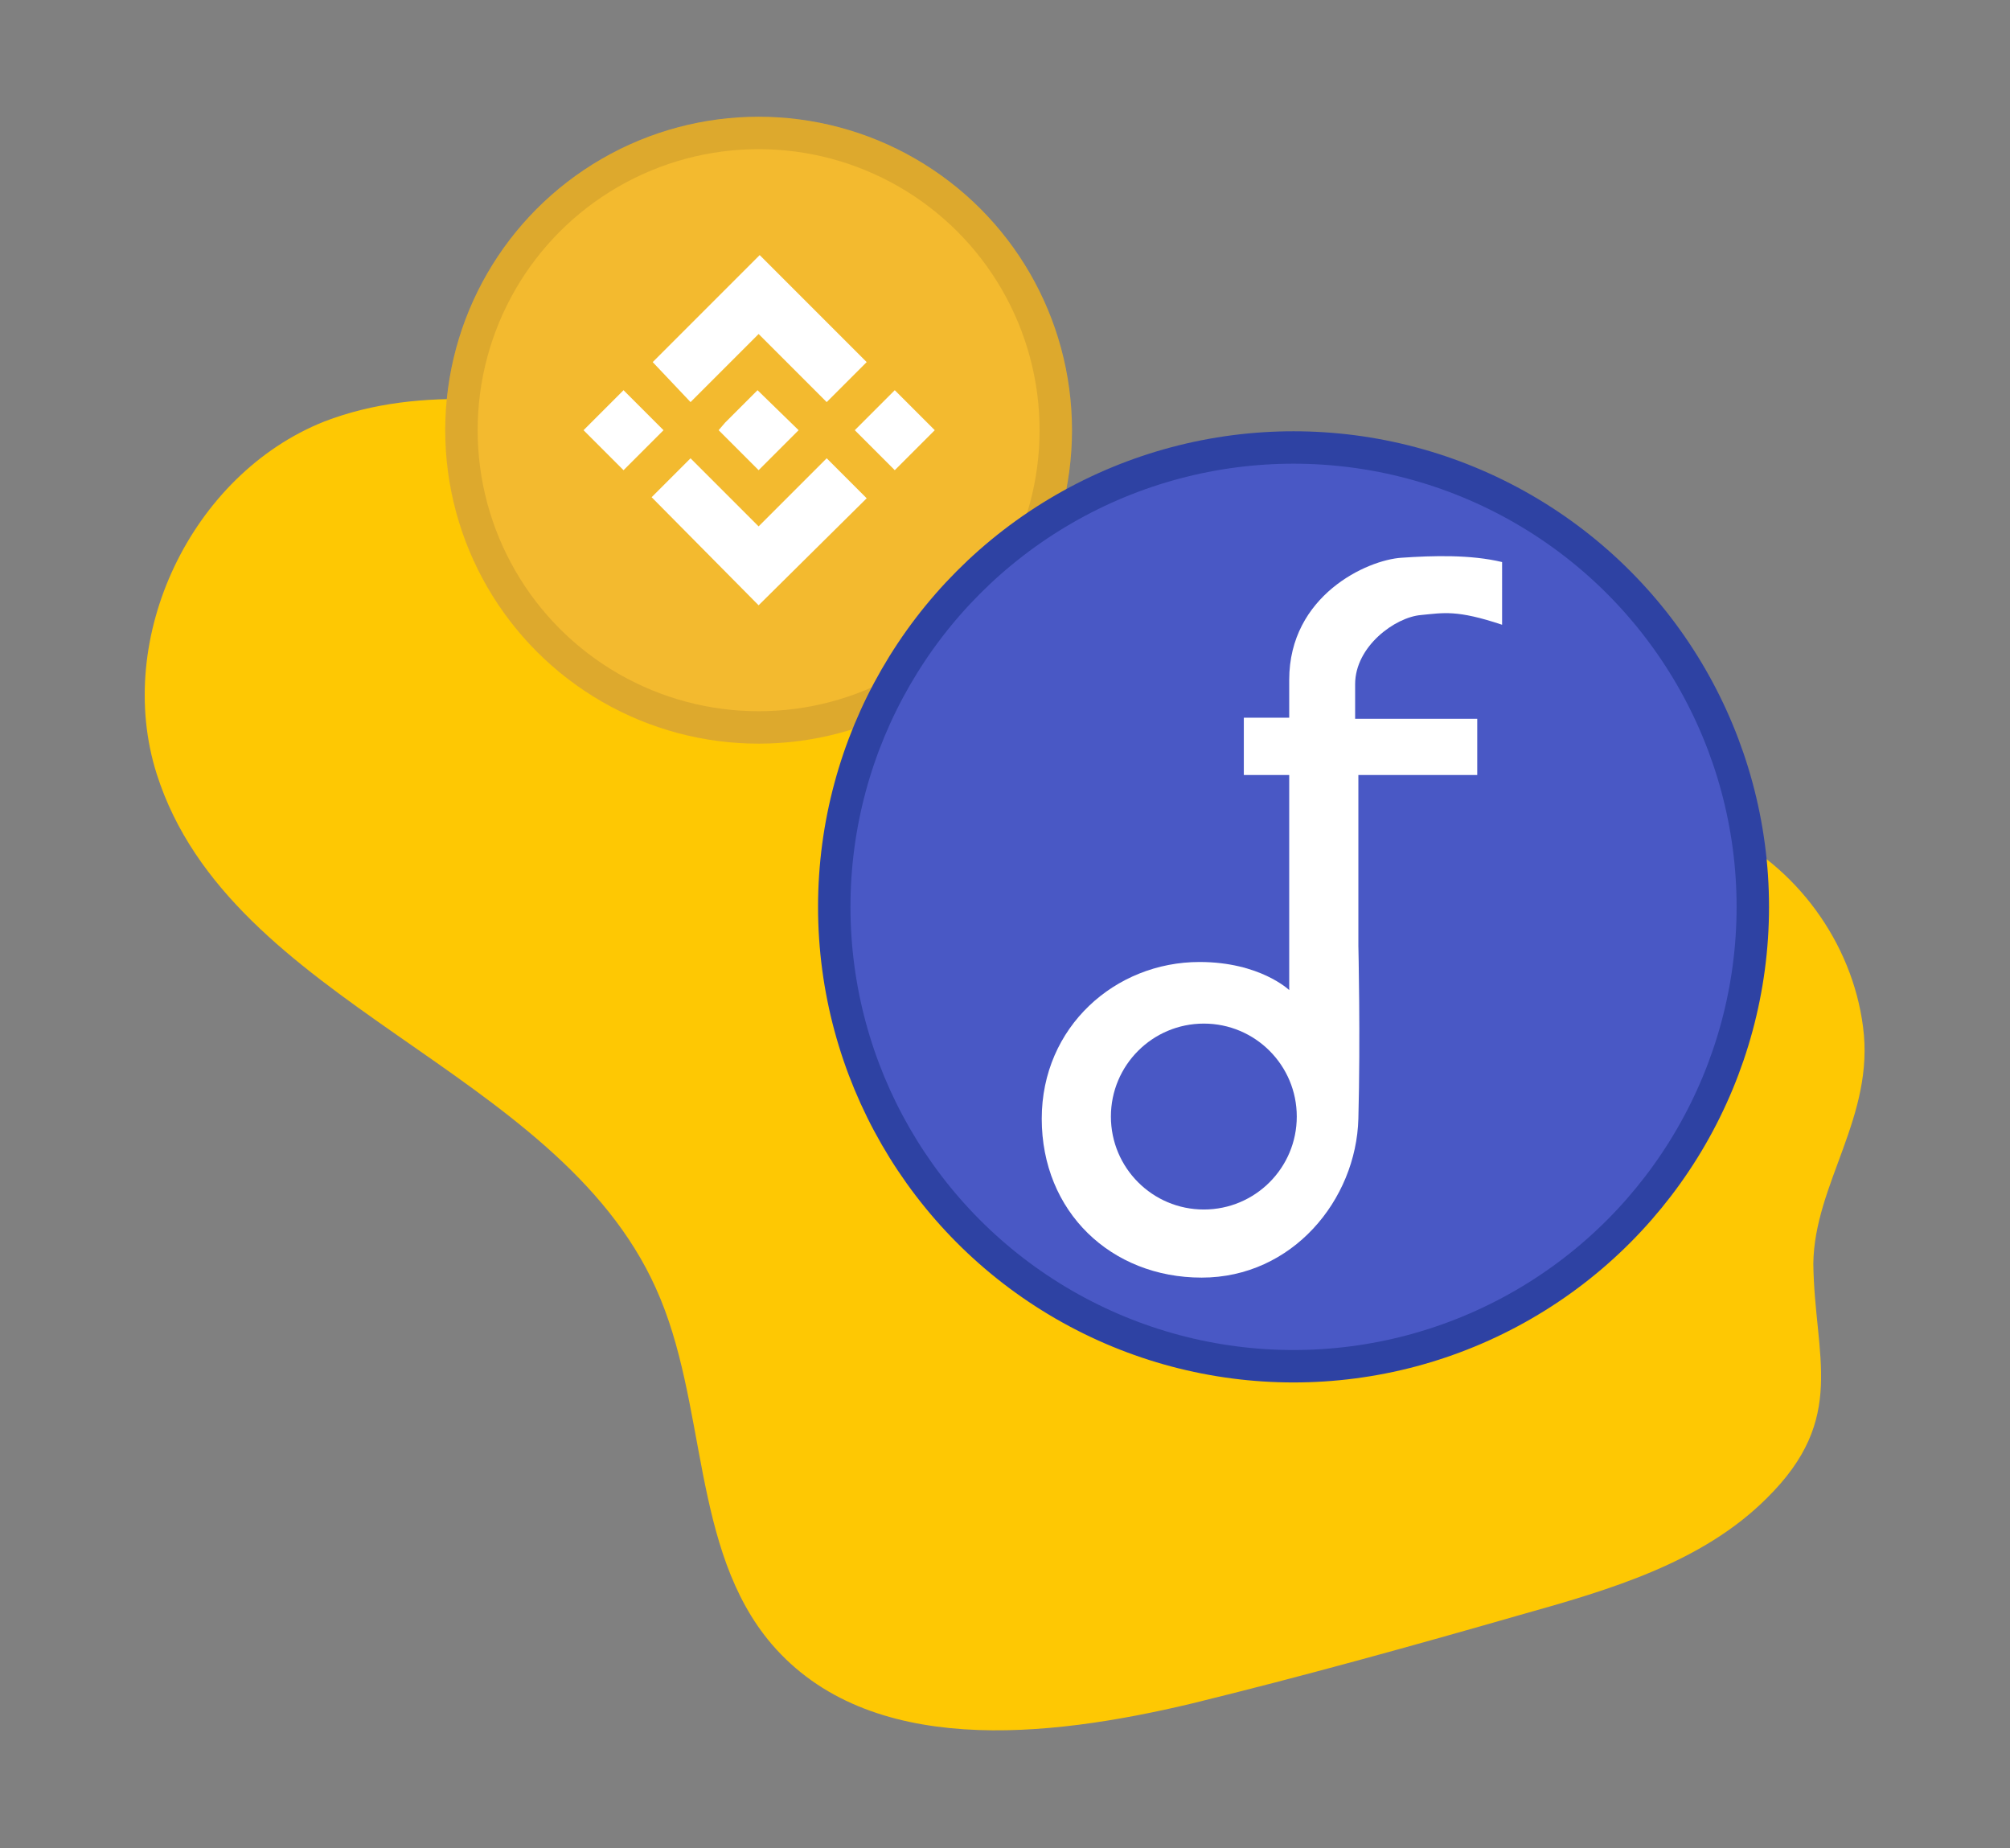 <?xml version="1.0" encoding="utf-8"?>
<!-- Generator: Adobe Illustrator 25.2.3, SVG Export Plug-In . SVG Version: 6.00 Build 0)  -->
<svg version="1.1" id="Layer_1" xmlns:v="https://vecta.io/nano"
	 xmlns="http://www.w3.org/2000/svg" xmlns:xlink="http://www.w3.org/1999/xlink" x="0px" y="0px" viewBox="0 0 186 171"
	 style="enable-background:new 0 0 186 171;" xml:space="preserve">
<rect x="0" y="0" width="186" height="171" fill="#808080" stroke="none"/>
<style type="text/css">
	.st0{fill:#FEC803;}
	.st1{fill:#F3BA2F;}
	.st2{opacity:0.1;fill:none;stroke:#191326;stroke-width:3;enable-background:new    ;}
	.st3{fill:#FFFFFF;}
	.st4{fill:#4958C5;}
	.st5{fill:none;stroke:#2E42A3;stroke-width:3;stroke-miterlimit:10;}
</style>
<g>
	<path class="st0" d="M172.4,95c-1-7.8-6.2-14.9-13.3-18.2c-8.6-4-18.7-2.6-27.8-5.3c-11.8-3.5-20.4-13.3-30.9-19.8
		C88,44.1,73.2,41.4,58.8,38.8C49.2,37.1,39.1,35.5,30,39c-12.3,4.9-19.5,20-15.5,32.6c6.8,21.4,37,27.1,46.2,47.6
		c4.8,10.6,3.2,24.1,10.7,32.9c9,10.5,25.5,8.7,38.9,5.5c10.2-2.5,20.3-5.3,30.4-8.2c8.2-2.3,16.8-4.8,22.8-10.8
		c7.5-7.4,4.4-13.1,4.3-21.7C167.9,109.5,173.5,103.3,172.4,95z"/>
</g>
<circle class="st1" cx="70.2" cy="39.8" r="29"/>
<circle class="st2" cx="70.2" cy="39.8" r="27.5"/>
<g>
	<path class="st3" d="M63.9,37.2l6.3-6.3l6.3,6.3l3.7-3.7l-9.9-9.9l-9.9,9.9L63.9,37.2z M54,39.8l3.7-3.7l3.7,3.7l-3.7,3.7L54,39.8z
		 M63.9,42.4l6.3,6.3l6.3-6.3l3.7,3.7l-10,9.9l-9.9-10l0,0L63.9,42.4z M79.1,39.8l3.7-3.7l3.7,3.7l-3.7,3.7L79.1,39.8z M73.9,39.8
		L73.9,39.8L73.9,39.8l-3.7,3.7l-3.7-3.7l0,0l0,0l0.6-0.7l0.3-0.3l2.7-2.7L73.9,39.8L73.9,39.8z"/>
</g>
<path class="st4" d="M161.5,83.7c0,23-18.7,41.7-41.7,41.7c-23,0-41.7-18.7-41.7-41.7S96.8,42,119.8,42
	C142.9,42,161.5,60.7,161.5,83.7z"/>
<path class="st3" d="M136.8,66.5h-11.4v-3.2c0-3.5,3.7-6.2,6.1-6.4c2.1-0.2,3.3-0.5,7.5,0.9V52c-2.9-0.7-6.4-0.6-9.3-0.4
	c-3.2,0.2-10.4,3.5-10.4,11.3v3.5h-4.2v5.3h4.2v19.9c0,0-2.7-2.6-8.3-2.6c-7.8,0-14.6,6-14.6,14.5c0,8.6,6.4,14.7,14.8,14.7
	c8.4,0,14.3-7.2,14.5-14.7c0.2-7.5,0-16,0-16V71.7h11V66.5z"/>
<ellipse class="st4" cx="111.4" cy="103.3" rx="8.6" ry="8.6"/>
<circle class="st5" cx="119.7" cy="83.9" r="42.5"/>
</svg>
